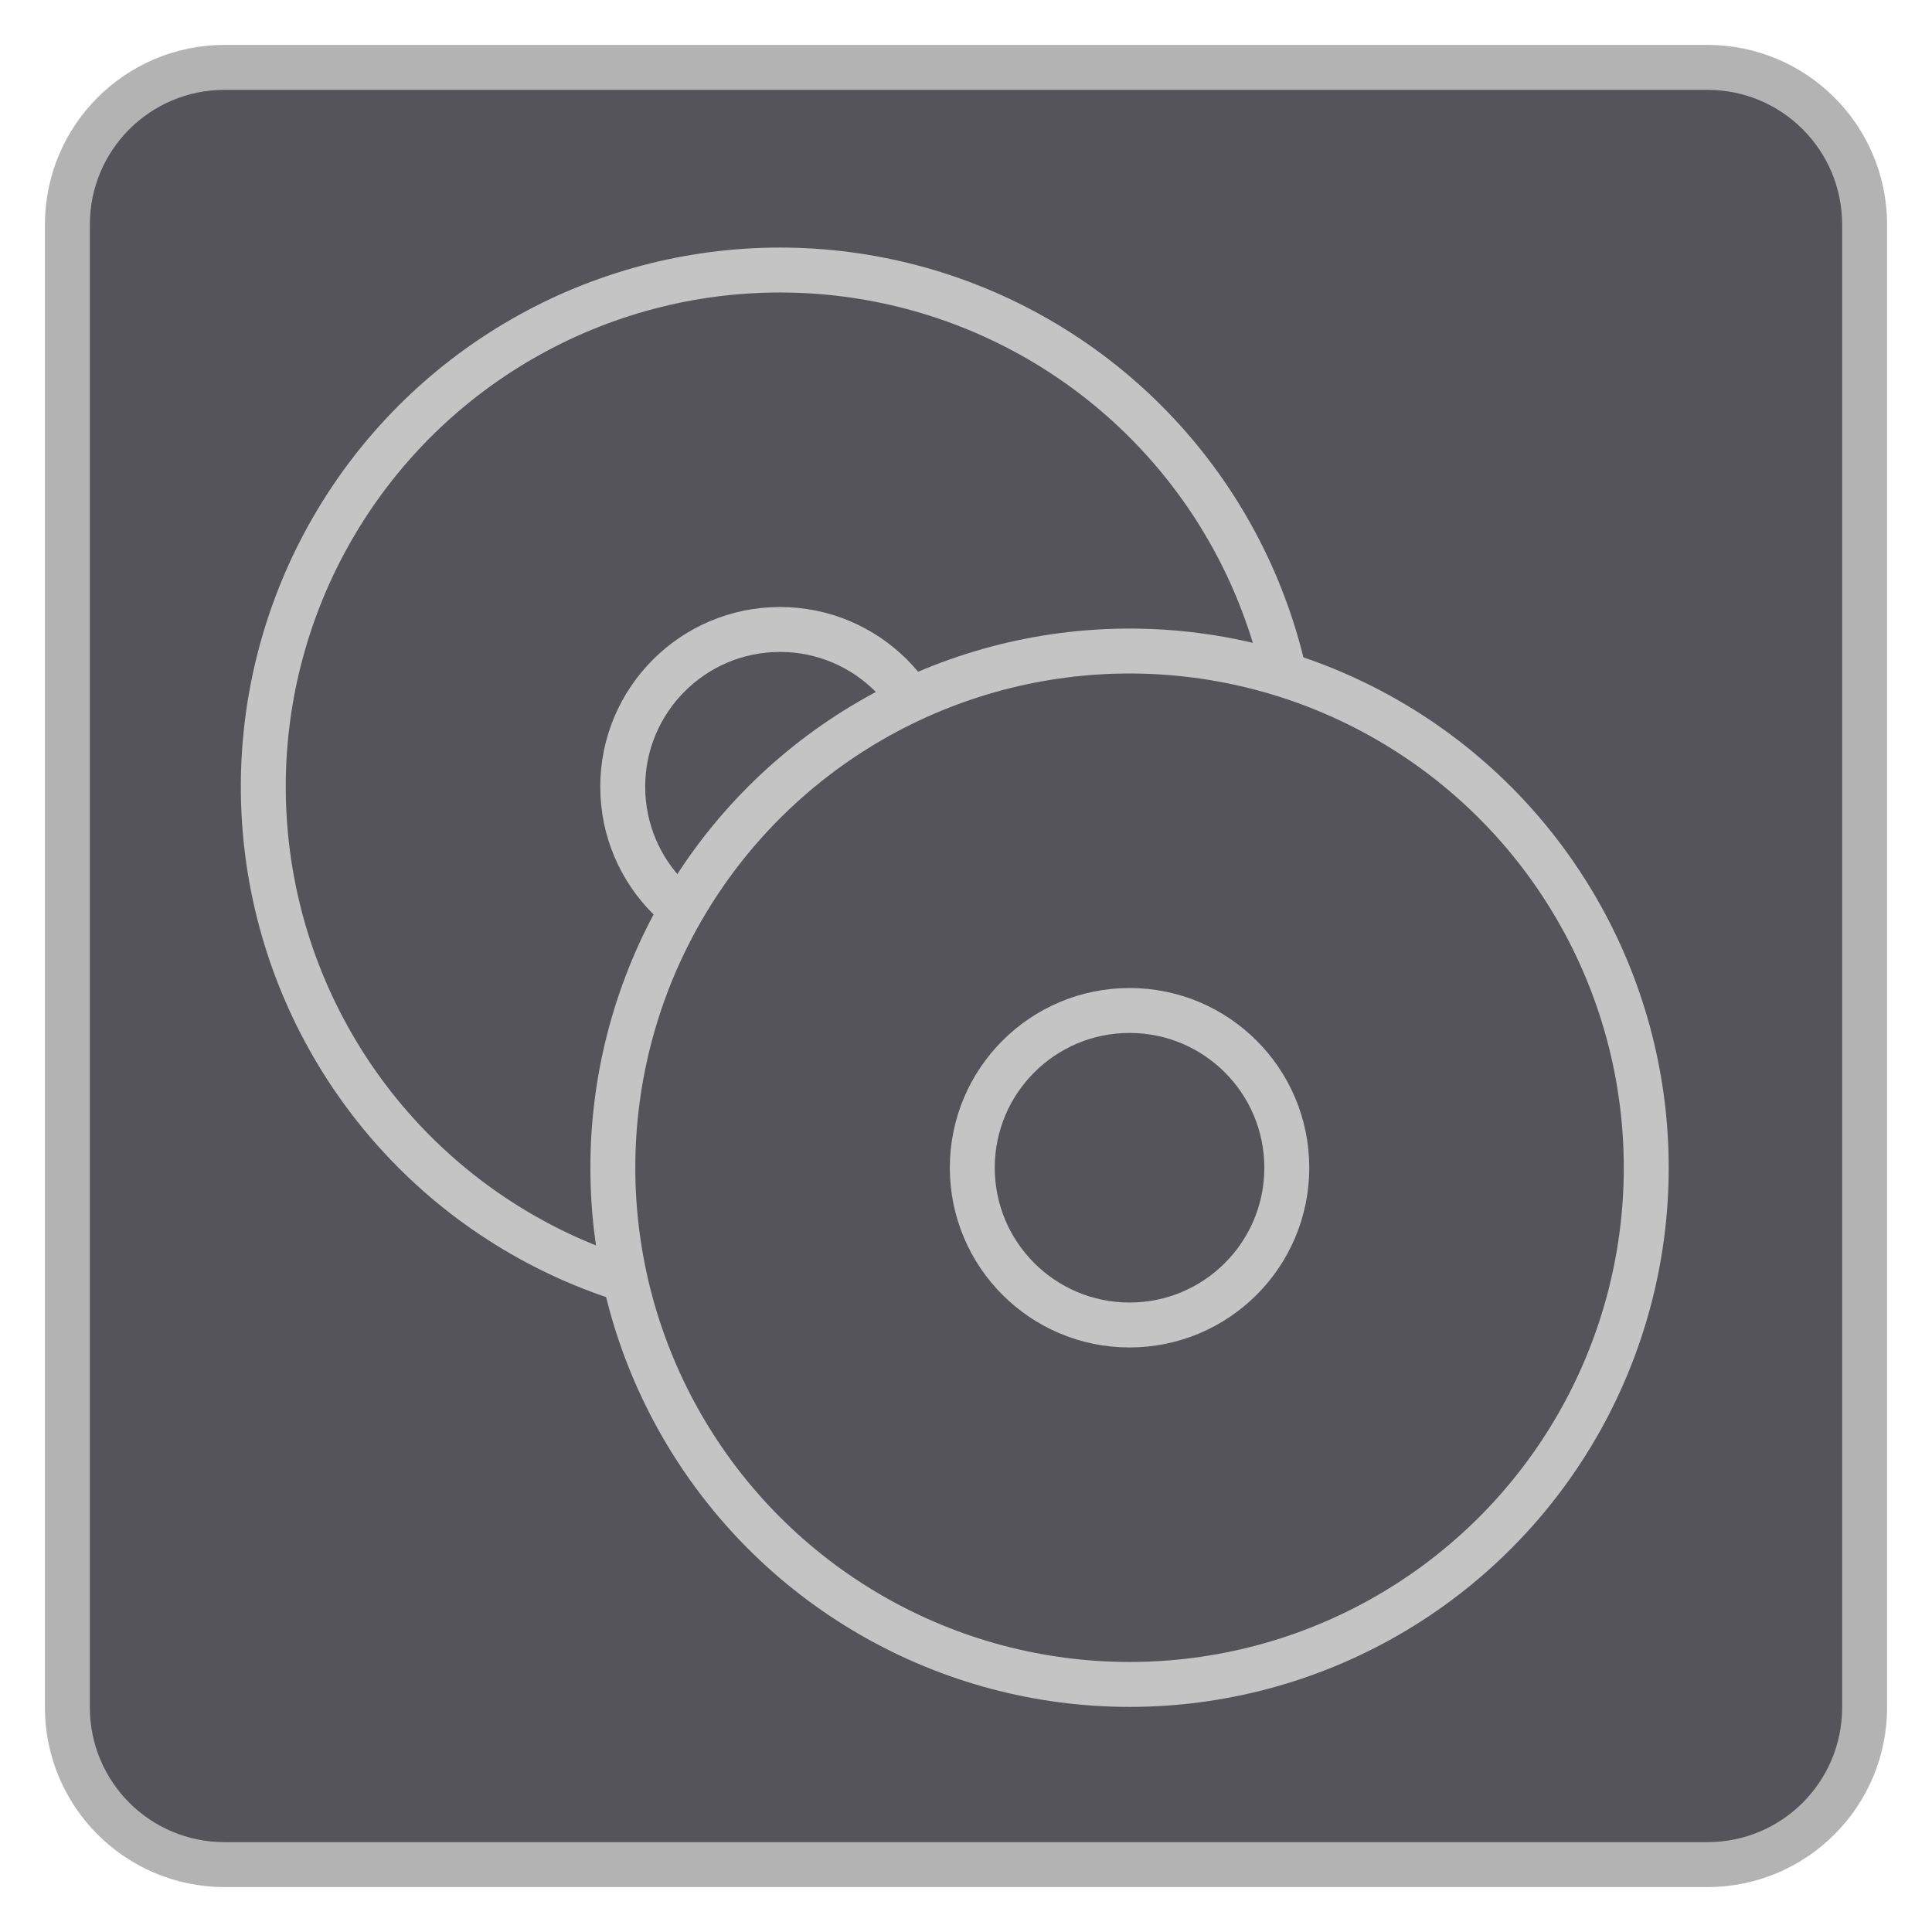 <?xml version="1.0" encoding="UTF-8"?><svg id="a" xmlns="http://www.w3.org/2000/svg" width="43" height="43" viewBox="0 0 43 43"><rect x="1.5" y="1.5" width="40" height="40" rx="3.5" ry="3.5" style="fill:#54545a;"/><path d="M38,2c1.66,0,3,1.34,3,3v33c0,1.66-1.34,3-3,3H5c-1.66,0-3-1.34-3-3V5c0-1.66,1.34-3,3-3h33M38,1H5C2.79,1,1,2.79,1,5v33c0,2.21,1.79,4,4,4h33c2.21,0,4-1.79,4-4V5c0-2.21-1.79-4-4-4Z" style="fill:#b3b3b3;"/><circle cx="17.36" cy="17.51" r="11.5" style="fill:#54545a; stroke:#c4c4c4; stroke-linecap:round; stroke-linejoin:round;"/><circle cx="17.36" cy="17.51" r="3.5" style="fill:#54545a; stroke:#c4c4c4; stroke-linecap:round; stroke-linejoin:round;"/><circle cx="25.14" cy="25.99" r="11.5" style="fill:#54545a; stroke:#c4c4c4; stroke-linecap:round; stroke-linejoin:round;"/><circle cx="25.14" cy="25.99" r="3.5" style="fill:#54545a; stroke:#c4c4c4; stroke-linecap:round; stroke-linejoin:round;"/></svg>